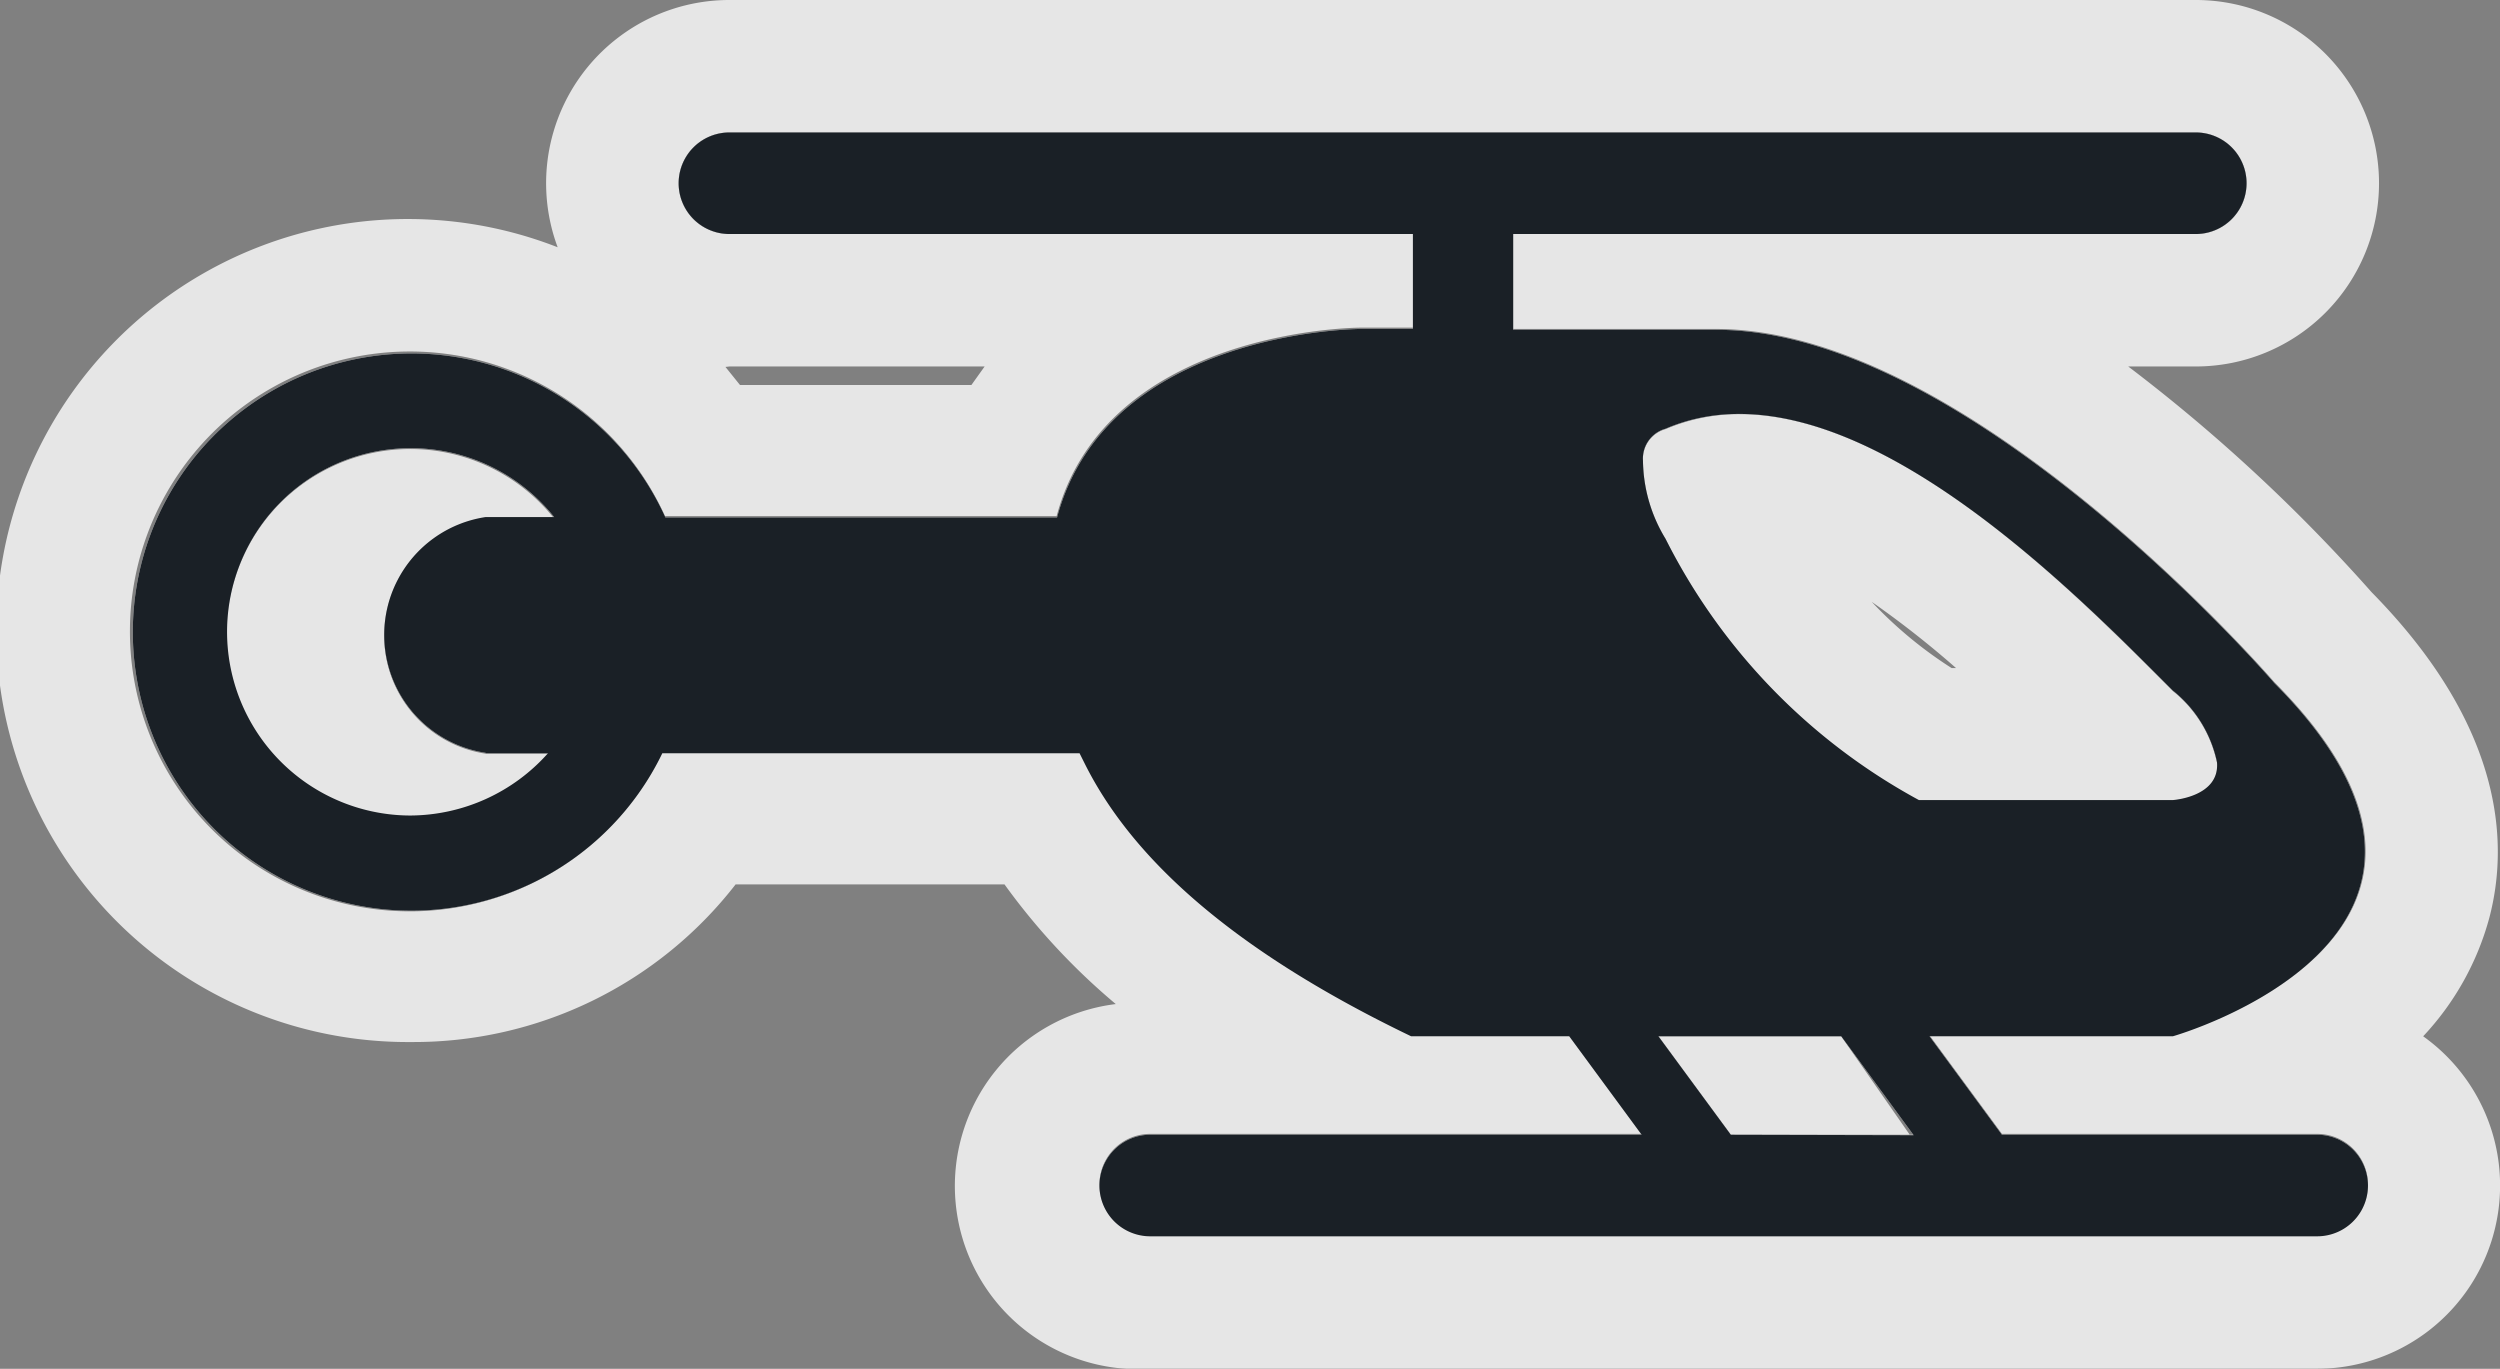 <svg xmlns="http://www.w3.org/2000/svg" viewBox="0 0 56.62 31"><rect x="0" y="0" width="56.62" height="31" fill="#808080" stroke="none"/><defs><style>.a{opacity:0.8;}.b,.c{fill:#fff;}.b,.d{fill-rule:evenodd;}.d{fill:#1a2026;}</style></defs><title>Asset 4</title><g class="a"><path class="b" d="M52.48,25.7H45.34L43.7,23.47h5.51s8-2.27,2.3-8c0,0-6.89-8-12.64-8h-4.6V5.3H49.73a1.15,1.15,0,0,0,0-2.3H16.52a1.15,1.15,0,1,0,0,2.3H32V7.45H30.83s-5.74,0-6.89,4.27H15.07A6.31,6.31,0,1,0,15,17.06h9.45l.12.24c1,2,3.13,4.12,7.39,6.17h3.58l1.64,2.23H26.05a1.15,1.15,0,0,0,0,2.3H52.48a1.15,1.15,0,0,0,0-2.3ZM11,17.06h1.41a4.2,4.2,0,0,1-3.12,1.41,4.16,4.16,0,1,1,3.26-6.76H11a2.7,2.7,0,0,0,0,5.34ZM39.2,25.7l-1.64-2.23H41.7l1.64,2.24ZM37.72,12.2a3.47,3.47,0,0,1-.51-1.77.7.7,0,0,1,.51-.72c4-1.72,9.19,3.63,11.49,5.93a2.82,2.82,0,0,1,1,1.62c.07.79-1,.86-1,.86H43.46A13.77,13.77,0,0,1,37.72,12.2Z"/><path class="c" d="M49.73,3a1.15,1.15,0,0,1,0,2.3H34.27V7.45h4.6c5.75,0,12.64,8,12.64,8,5.74,5.75-2.3,8-2.3,8H43.7l1.64,2.23h7.14a1.15,1.15,0,0,1,0,2.3H26.05a1.15,1.15,0,0,1,0-2.3H37.19l-1.64-2.23H32c-4.27-2.05-6.38-4.22-7.39-6.17l-.12-.24H15a6.34,6.34,0,1,1,.06-5.35h8.87c1.14-4.27,6.89-4.27,6.89-4.27H32V5.3H16.52a1.15,1.15,0,1,1,0-2.3h33.2M43.46,18.13h5.75s1.09-.07,1-.86a2.82,2.82,0,0,0-1-1.62c-2-2-6.12-6.27-9.81-6.27a4.22,4.22,0,0,0-1.68.34.7.7,0,0,0-.51.72,3.47,3.47,0,0,0,.51,1.77,13.77,13.77,0,0,0,5.74,5.93m-34.14.34a4.2,4.2,0,0,0,3.12-1.41H11a2.7,2.7,0,0,1,0-5.34h1.54a4.16,4.16,0,1,0-3.26,6.76m34,7.25L41.7,23.47H37.56L39.2,25.7h4.14M49.73,0H16.52a4.15,4.15,0,0,0-3.89,5.6,9.32,9.32,0,1,0-3.32,18,9.23,9.23,0,0,0,7.35-3.57h6.09a14.93,14.93,0,0,0,2.52,2.71A4.15,4.15,0,0,0,26.05,31H52.48a4.15,4.15,0,0,0,2.4-7.53,6.33,6.33,0,0,0,1.5-2.69c.44-1.68.33-4.32-2.67-7.37A38.23,38.23,0,0,0,48.2,8.3h1.53a4.15,4.15,0,0,0,0-8.3ZM16.52,8.3H22.3L22,8.72H16.76l-.33-.41ZM44.2,15.13a9.44,9.44,0,0,1-1.81-1.5,21.87,21.87,0,0,1,1.91,1.5Z"/></g><path class="d" d="M52.48,25.7H45.34L43.7,23.47h5.51s8-2.27,2.3-8c0,0-6.89-8-12.64-8h-4.6V5.3H49.73a1.15,1.15,0,0,0,0-2.3H16.52a1.15,1.15,0,1,0,0,2.3H32V7.45H30.83s-5.74,0-6.89,4.27H15.07A6.31,6.31,0,1,0,15,17.06h9.45l.12.24c1,2,3.13,4.12,7.39,6.17h3.58l1.64,2.23H26.05a1.15,1.15,0,0,0,0,2.3H52.48a1.15,1.15,0,0,0,0-2.3ZM11,17.06h1.41a4.2,4.2,0,0,1-3.12,1.41,4.16,4.16,0,1,1,3.26-6.76H11a2.7,2.7,0,0,0,0,5.34ZM39.2,25.7l-1.64-2.23H41.7l1.64,2.24ZM37.72,12.2a3.47,3.47,0,0,1-.51-1.77.7.7,0,0,1,.51-.72c4-1.72,9.19,3.63,11.49,5.93a2.82,2.82,0,0,1,1,1.62c.07.79-1,.86-1,.86H43.46A13.77,13.77,0,0,1,37.72,12.2Z"/></svg>